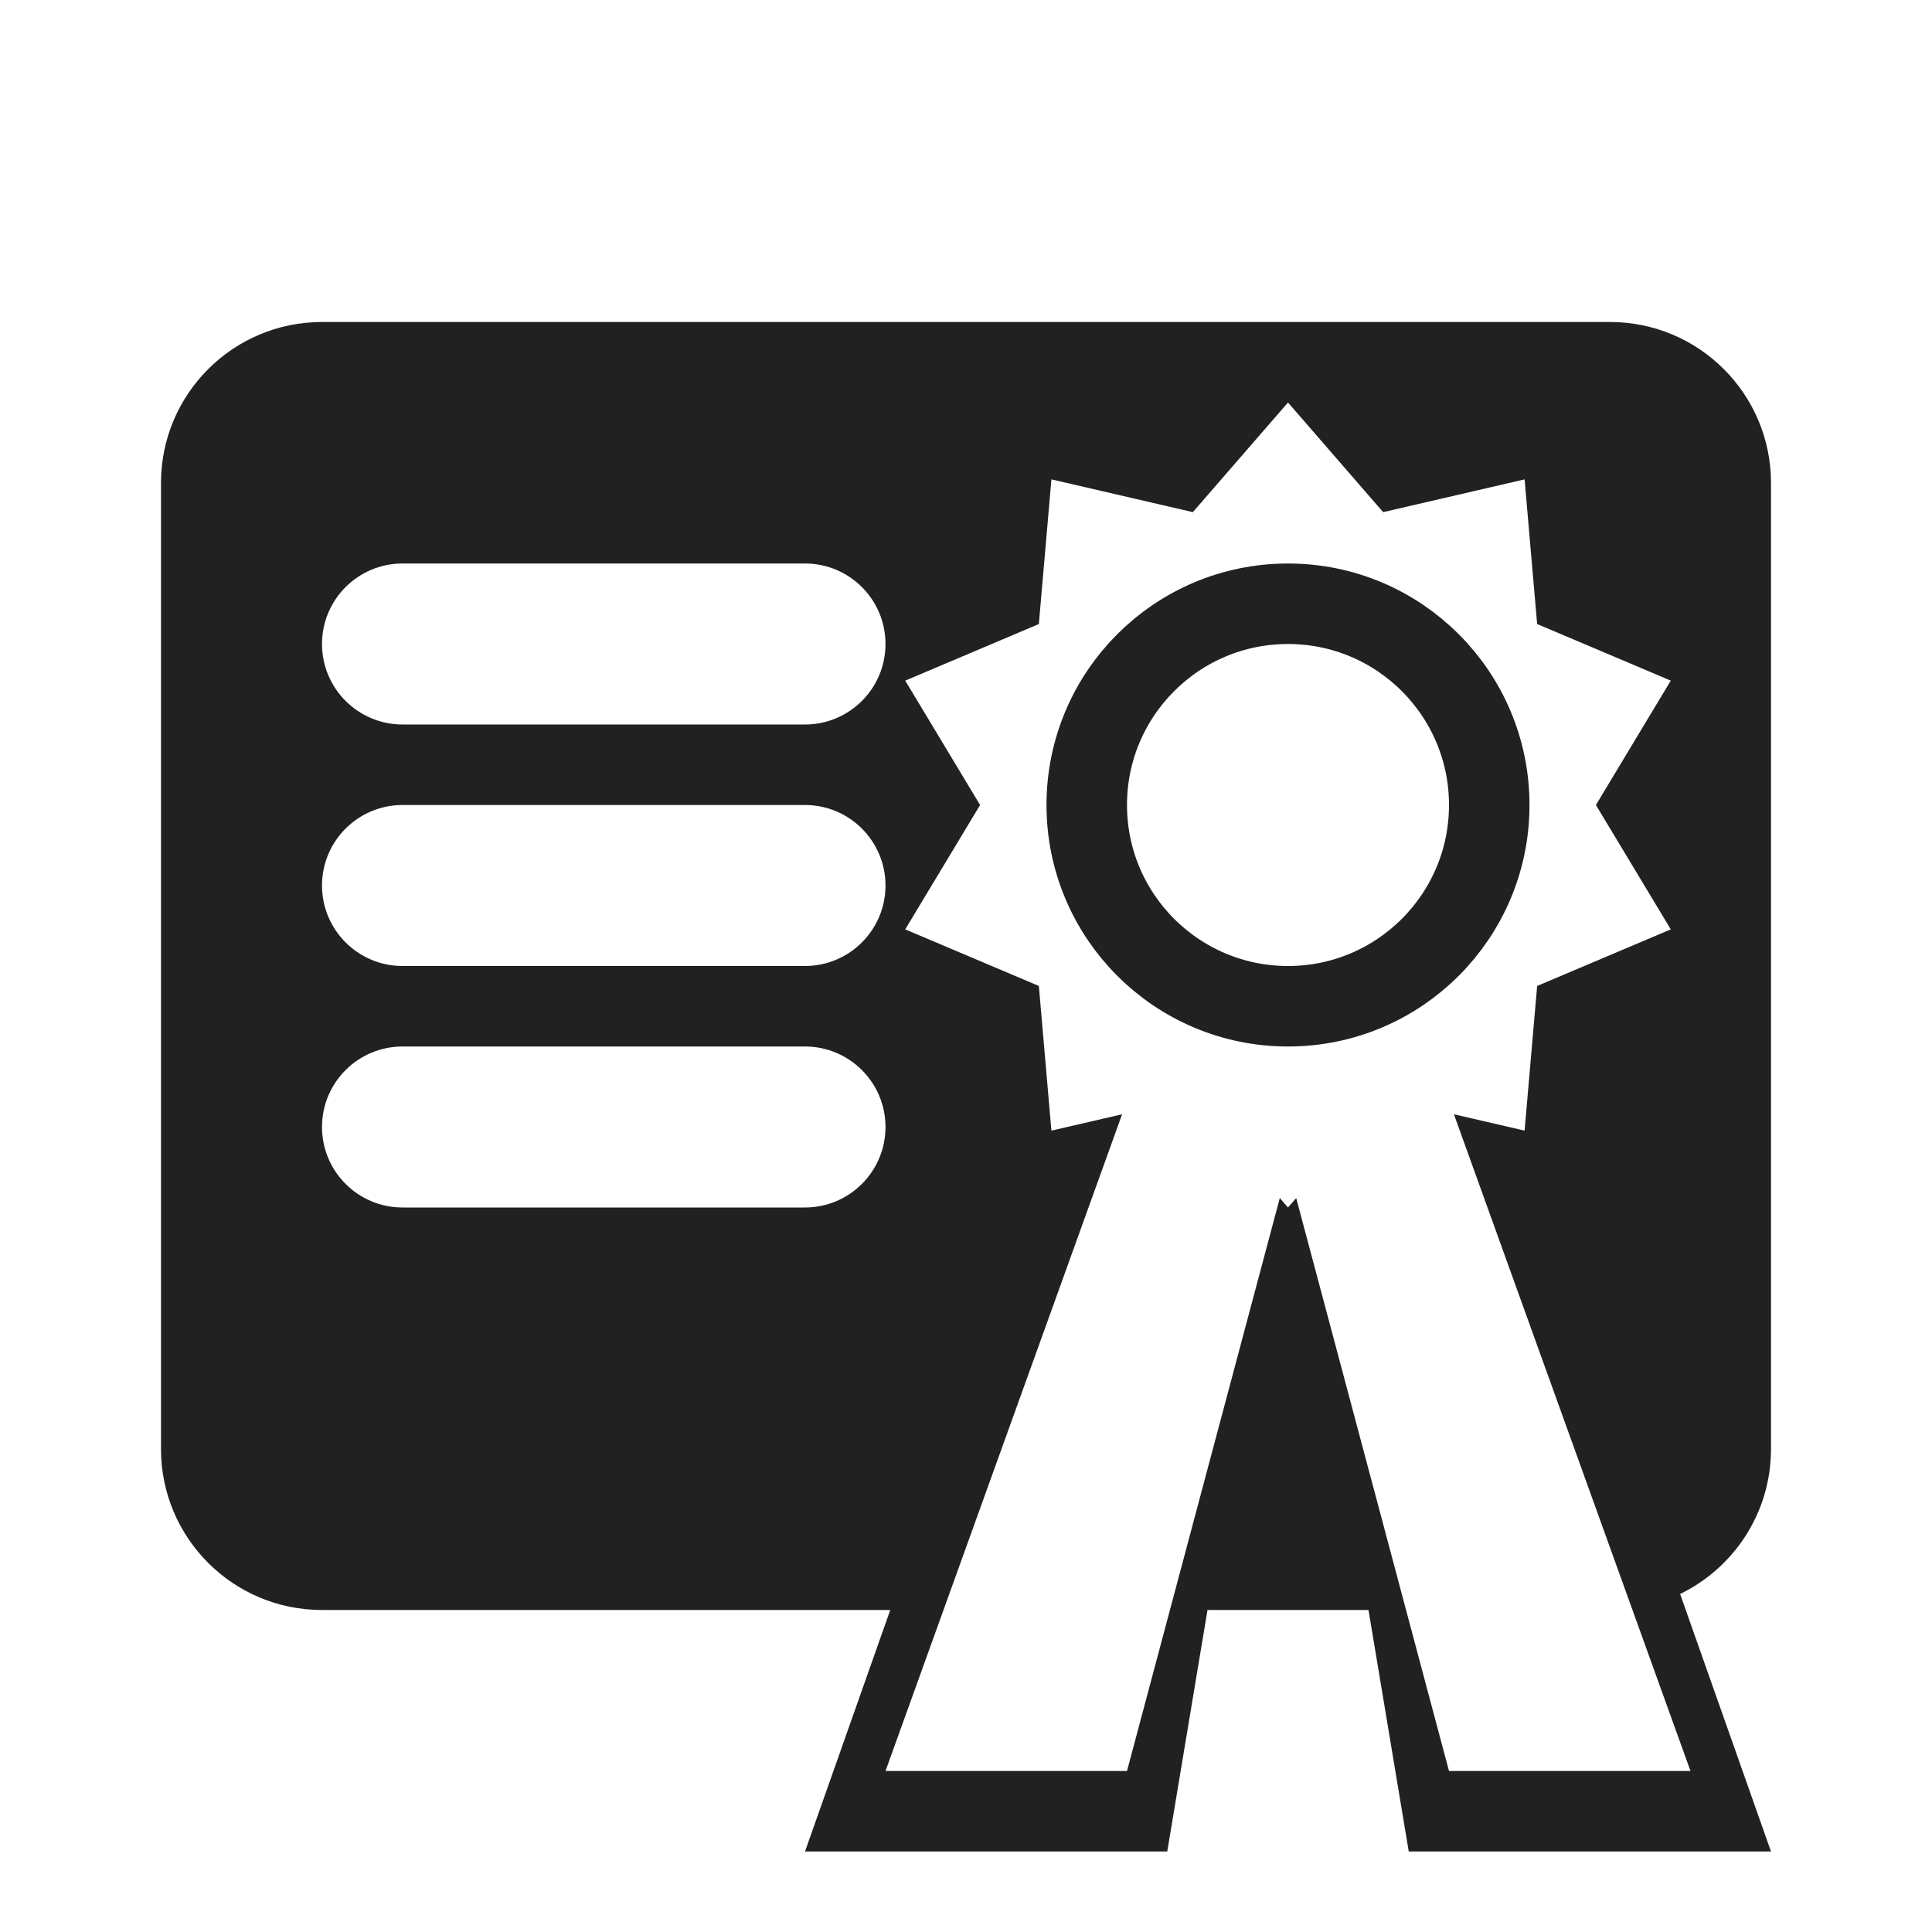 <svg width="24" height="24" viewBox="0 0 24 24" fill="none" xmlns="http://www.w3.org/2000/svg">
<circle cx="16" cy="10" r="2.5" stroke="black" stroke-opacity="0.87"/>
<path fill-rule="evenodd" clip-rule="evenodd" d="M2 6C2 4.895 2.895 4 4 4H20C21.105 4 22 4.895 22 6V18C22 18.792 21.539 19.477 20.871 19.801L22 23H17.5L17 20H15L14.5 23H10L11.059 20H4C2.895 20 2 19.105 2 18V6ZM17.182 6.362L16 5L14.818 6.362L13.061 5.955L12.905 7.752L11.245 8.455L12.175 10L11.245 11.545L12.905 12.248L13.061 14.045L13.939 13.842L11 22H14L15.898 14.883L16 15L16.102 14.883L18 22H21L18.061 13.842L18.939 14.045L19.095 12.248L20.755 11.545L19.825 10L20.755 8.455L19.095 7.752L18.939 5.955L17.182 6.362ZM4 8C4 7.448 4.448 7 5 7H10C10.552 7 11 7.448 11 8C11 8.552 10.552 9 10 9H5C4.448 9 4 8.552 4 8ZM4 11C4 10.448 4.448 10 5 10H10C10.552 10 11 10.448 11 11C11 11.552 10.552 12 10 12H5C4.448 12 4 11.552 4 11ZM5 13C4.448 13 4 13.448 4 14C4 14.552 4.448 15 5 15H10C10.552 15 11 14.552 11 14C11 13.448 10.552 13 10 13H5Z" fill="black" fill-opacity="0.87"/>
</svg>

